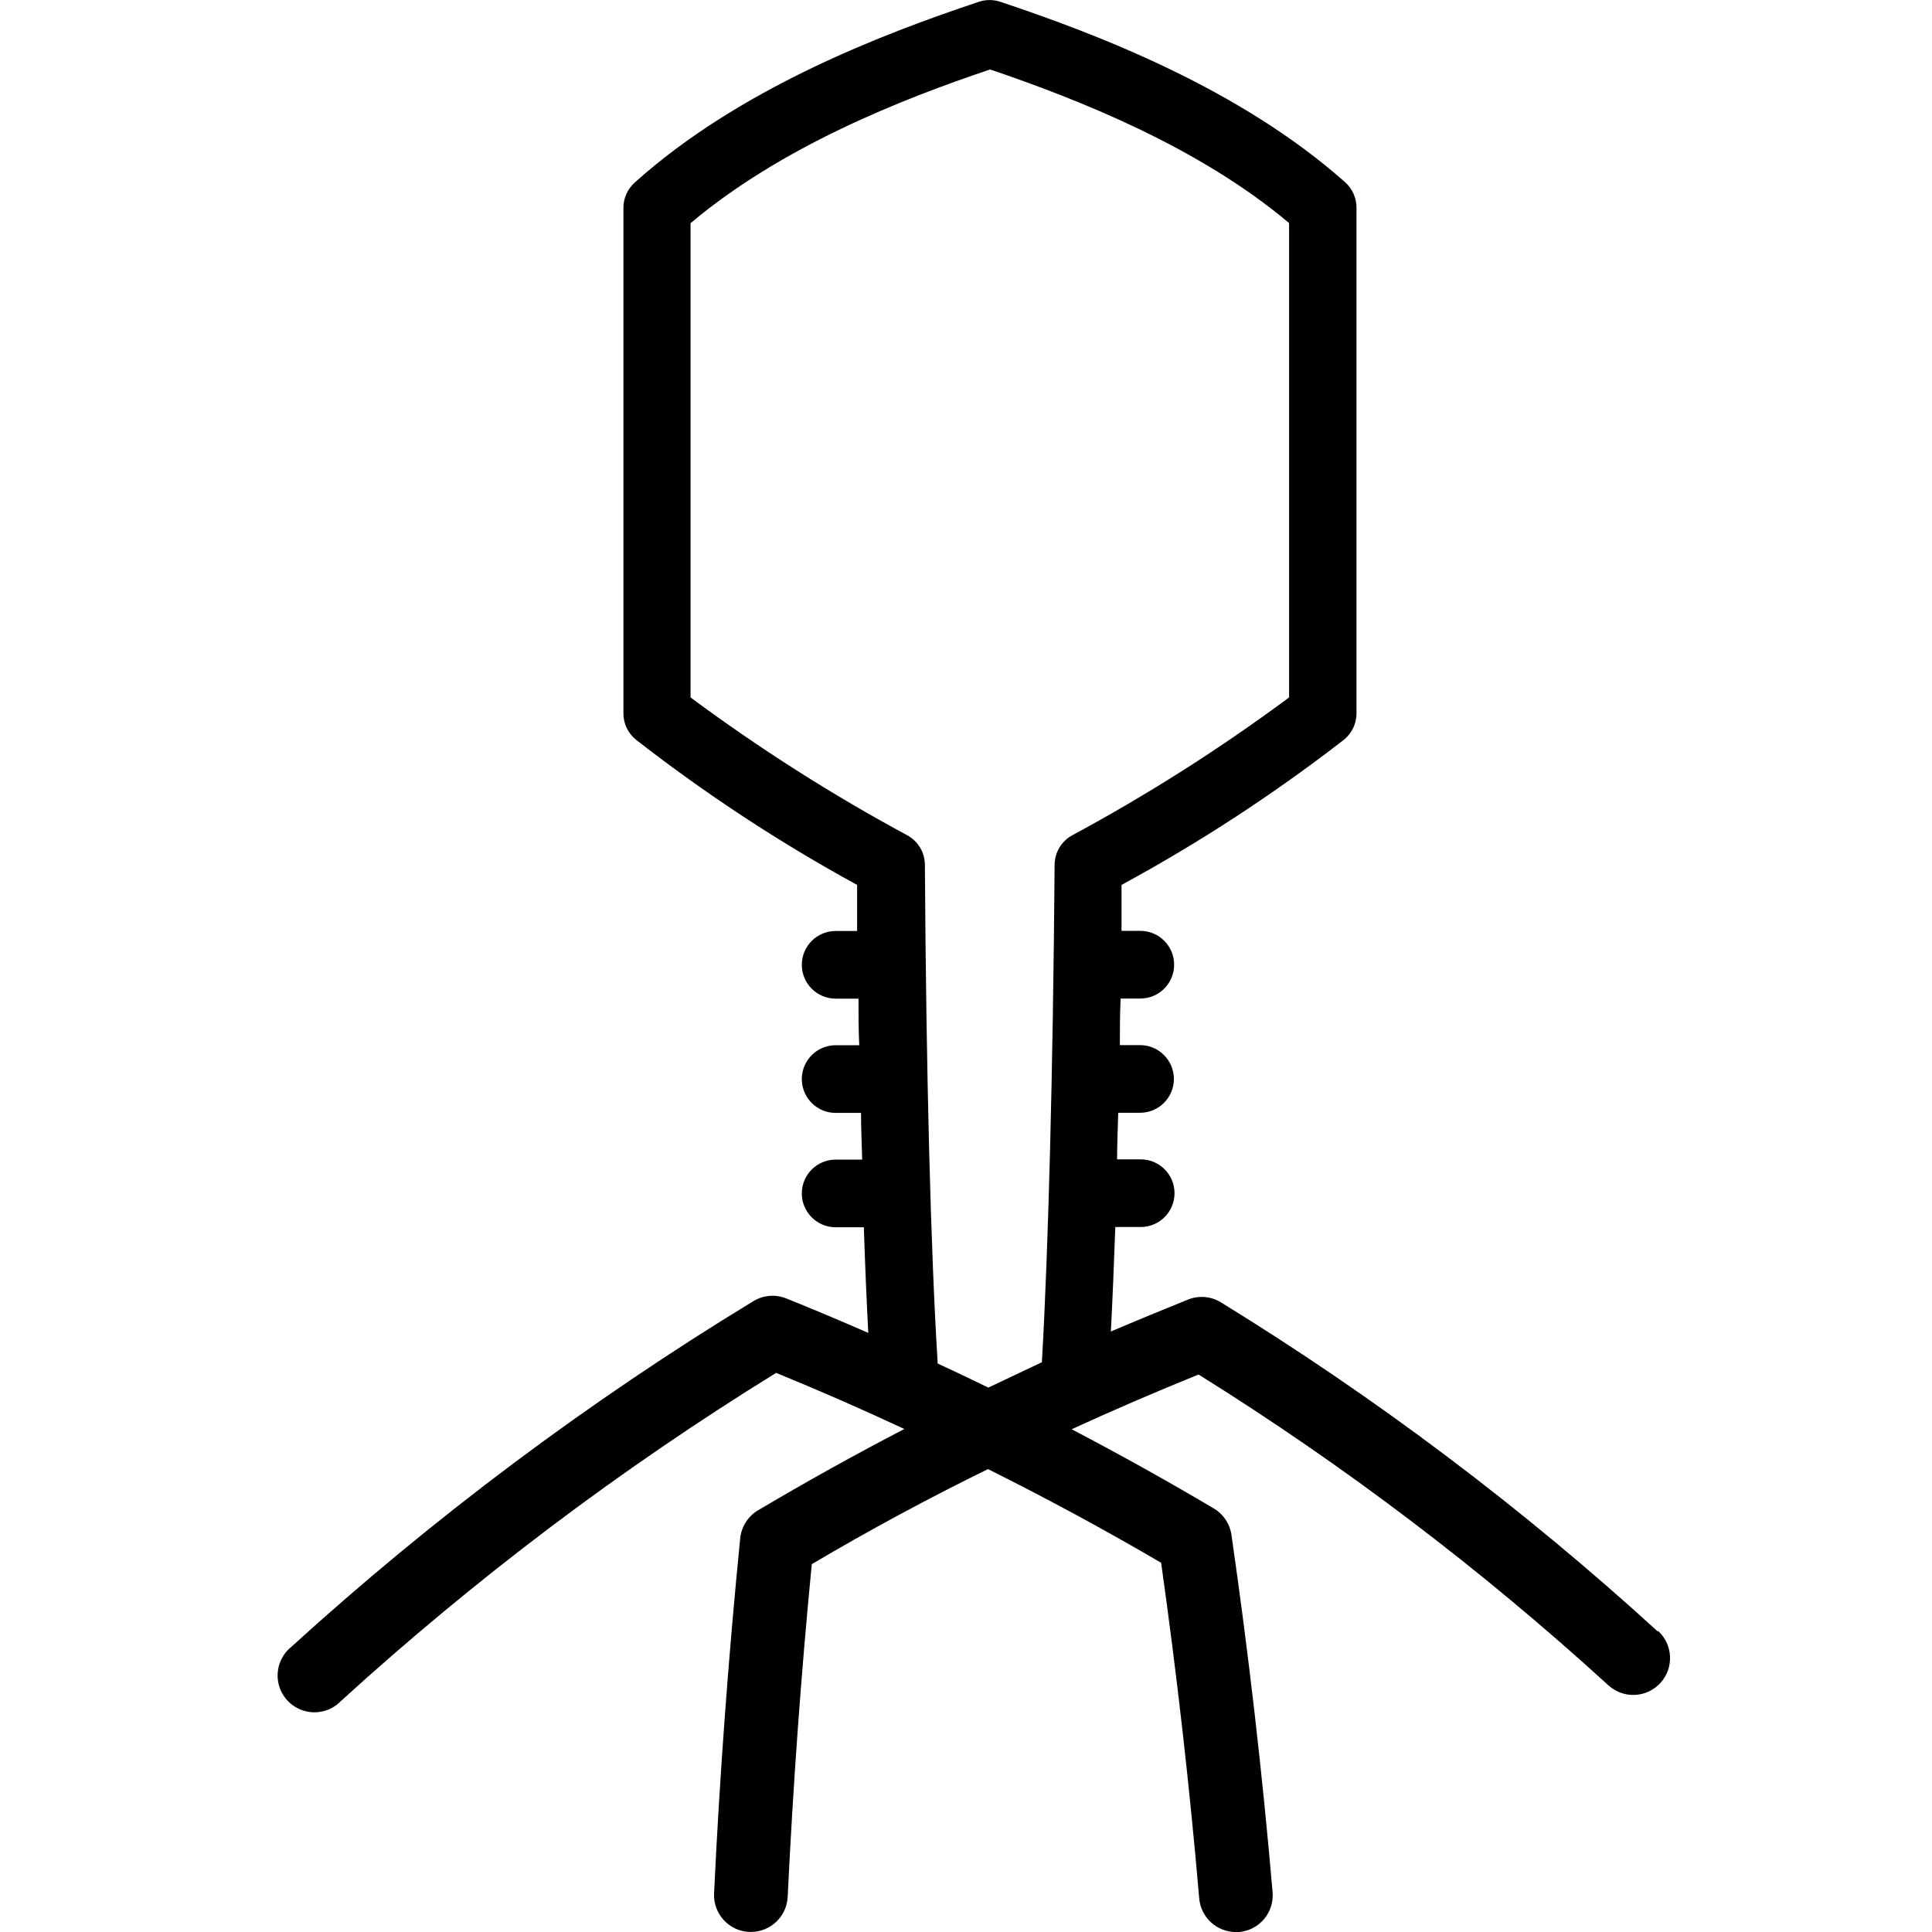 <svg height='100px' width='100px'  fill="#000000" xmlns="http://www.w3.org/2000/svg" xmlns:xlink="http://www.w3.org/1999/xlink" viewBox="0 0 73 100" version="1.1" x="0px" y="0px"><path d="M72.297,84.437 C65.317,78.064 57.752,72.364 49.701,67.413 C49.189,67.097 48.559,67.041 47.999,67.262 C46.685,67.794 45.325,68.353 43.998,68.918 C44.083,67.308 44.156,65.501 44.228,63.51 L45.542,63.51 C46.509,63.51 47.293,62.726 47.293,61.759 C47.293,60.792 46.509,60.008 45.542,60.008 L44.32,60.008 C44.32,59.226 44.359,58.418 44.379,57.597 L45.509,57.597 C46.476,57.597 47.26,56.813 47.26,55.846 C47.26,54.879 46.476,54.095 45.509,54.095 L44.464,54.095 C44.464,53.306 44.464,52.505 44.504,51.684 L45.522,51.684 C46.489,51.684 47.273,50.9 47.273,49.932 C47.273,48.965 46.489,48.181 45.522,48.181 L44.55,48.181 C44.55,47.4 44.55,46.605 44.55,45.803 C48.582,43.615 52.429,41.103 56.055,38.293 C56.466,37.964 56.708,37.467 56.712,36.94 L56.712,10.75 C56.713,10.248 56.501,9.77 56.127,9.436 C50.687,4.6 43.334,1.781 38.275,0.093 C37.915,-0.028 37.525,-0.028 37.165,0.093 C32.105,1.781 24.753,4.6 19.352,9.449 C18.979,9.783 18.766,10.262 18.768,10.763 L18.768,36.94 C18.771,37.467 19.013,37.964 19.425,38.293 C23.029,41.1 26.855,43.612 30.864,45.803 C30.864,46.611 30.864,47.4 30.864,48.188 L29.753,48.188 C28.786,48.188 28.002,48.972 28.002,49.939 C28.002,50.906 28.786,51.69 29.753,51.69 L30.936,51.69 C30.936,52.511 30.936,53.313 30.975,54.101 L29.753,54.101 C29.128,54.101 28.55,54.435 28.237,54.977 C27.924,55.519 27.924,56.186 28.237,56.728 C28.55,57.27 29.128,57.603 29.753,57.603 L31.067,57.603 C31.067,58.425 31.107,59.239 31.126,60.021 L29.753,60.021 C28.786,60.021 28.002,60.805 28.002,61.772 C28.002,62.739 28.786,63.523 29.753,63.523 L31.067,63.523 L31.212,63.523 C31.278,65.534 31.356,67.367 31.442,68.99 C30.036,68.379 28.63,67.781 27.204,67.209 C26.645,66.982 26.011,67.033 25.496,67.347 C16.967,72.534 8.956,78.527 1.573,85.245 C1.023,85.692 0.767,86.407 0.907,87.102 C1.048,87.796 1.562,88.355 2.243,88.553 C2.923,88.751 3.657,88.555 4.148,88.044 C11.113,81.696 18.653,76.01 26.672,71.06 C28.91,71.975 31.122,72.943 33.308,73.964 C30.732,75.304 28.207,76.708 25.732,78.175 C25.212,78.486 24.871,79.025 24.812,79.627 C24.208,85.725 23.748,91.907 23.459,98.025 C23.422,99.067 24.23,99.946 25.272,99.996 L25.364,99.996 C26.382,99.997 27.221,99.198 27.27,98.182 C27.546,92.466 27.96,86.677 28.518,80.961 C31.479,79.209 34.519,77.569 37.638,76.04 C40.704,77.569 43.691,79.185 46.6,80.889 C47.414,86.664 48.078,92.499 48.571,98.261 C48.656,99.246 49.481,100.002 50.47,100.002 L50.634,100.002 C51.138,99.959 51.603,99.717 51.929,99.33 C52.254,98.943 52.412,98.443 52.369,97.939 C51.843,91.809 51.127,85.587 50.24,79.443 C50.158,78.873 49.822,78.371 49.326,78.077 C46.922,76.653 44.469,75.287 41.968,73.977 C44.127,72.987 46.317,72.043 48.538,71.145 C56.082,75.85 63.182,81.234 69.747,87.229 C70.524,87.941 71.73,87.888 72.441,87.111 C73.152,86.335 73.099,85.128 72.323,84.417 L72.297,84.437 Z M35.029,70.573 C35.029,70.541 35.029,70.508 35.029,70.468 C34.674,64.732 34.438,55.599 34.372,44.758 C34.368,44.127 34.024,43.547 33.472,43.241 C29.562,41.133 25.81,38.746 22.243,36.099 L22.243,11.552 C26.948,7.59 33.15,5.139 37.749,3.595 C42.29,5.139 48.525,7.59 53.223,11.545 L53.223,36.099 C49.654,38.747 45.899,41.133 41.987,43.241 C41.435,43.547 41.091,44.127 41.087,44.758 C41.002,55.613 40.759,64.745 40.43,70.468 C40.43,70.468 40.43,70.468 40.43,70.508 C39.502,70.946 38.577,71.384 37.657,71.822 C36.781,71.393 35.905,70.976 35.029,70.573 Z" fill="#000000" fill-rule="nonzero"></path></svg>